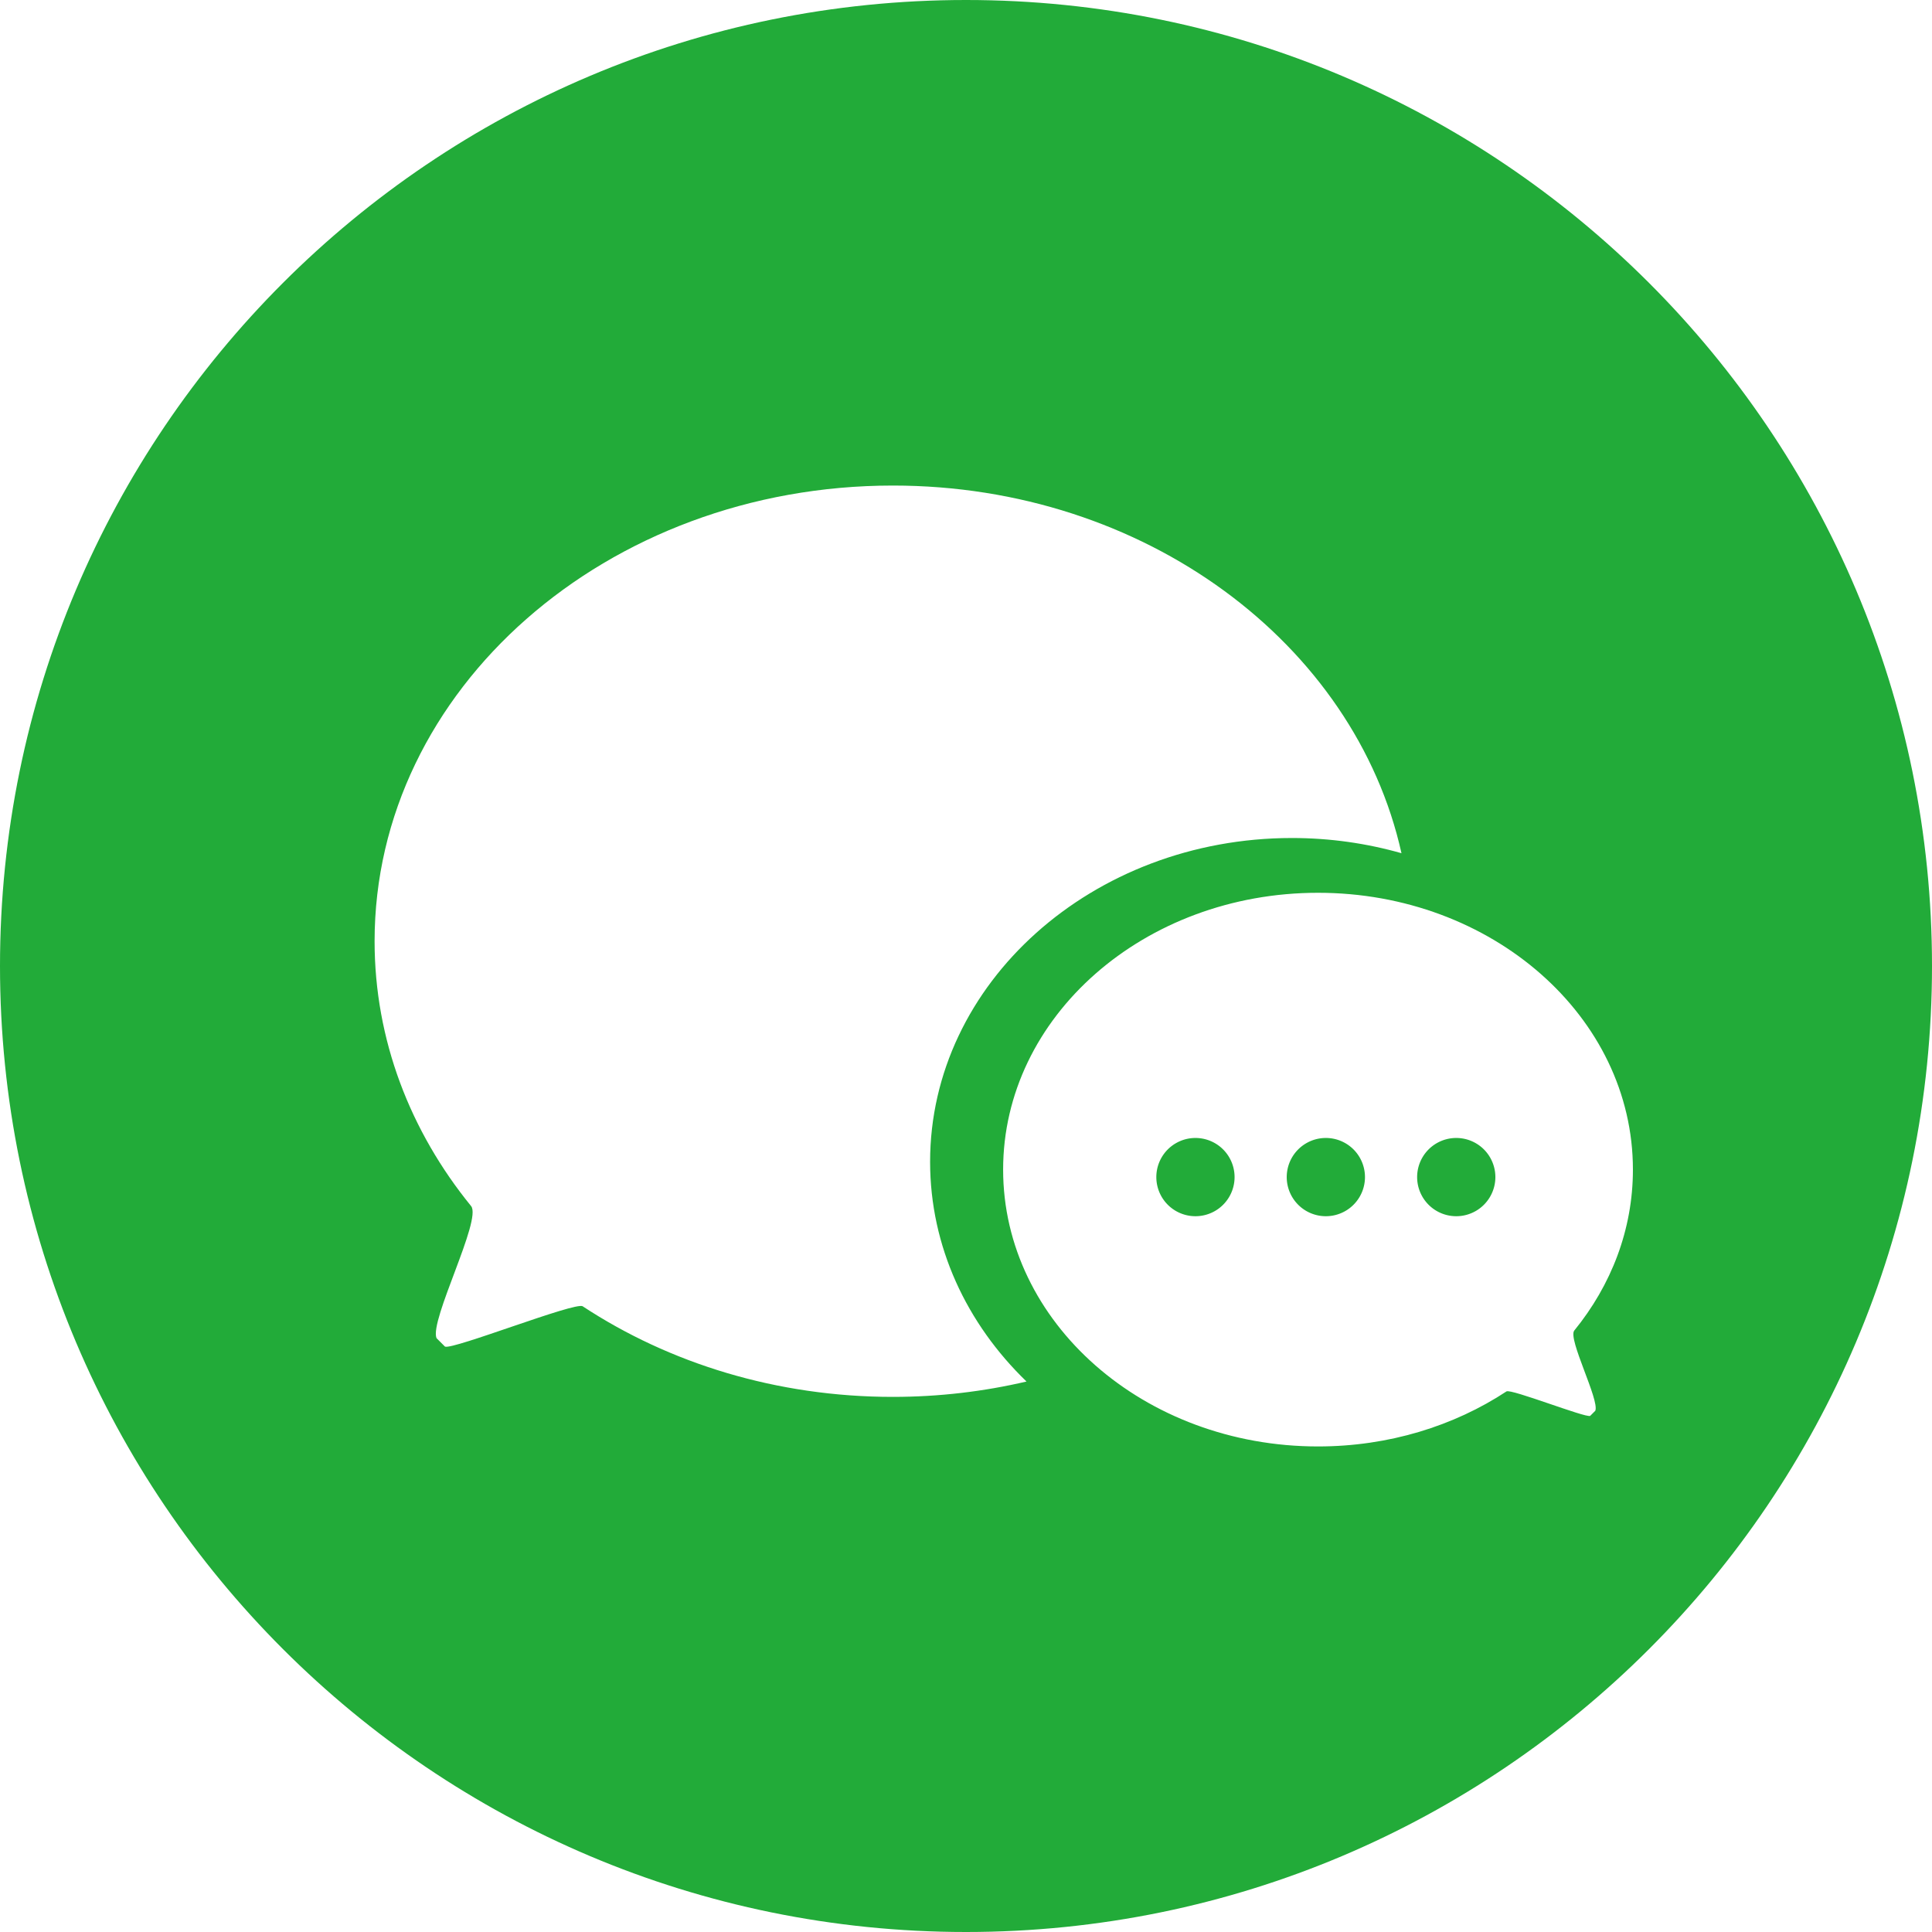 <?xml version="1.0" standalone="no"?><!DOCTYPE svg PUBLIC "-//W3C//DTD SVG 1.1//EN" "http://www.w3.org/Graphics/SVG/1.1/DTD/svg11.dtd"><svg t="1744376718705" class="icon" viewBox="0 0 1024 1024" version="1.1" xmlns="http://www.w3.org/2000/svg" p-id="1758" xmlns:xlink="http://www.w3.org/1999/xlink" width="200" height="200"><path d="M771.845 623.884m-20.735 0a20.735 20.735 0 1 0 41.47 0 20.735 20.735 0 1 0-41.47 0Z" fill="#22AB39" p-id="1759"></path><path d="M633.613 623.884m-20.735 0a20.735 20.735 0 1 0 41.47 0 20.735 20.735 0 1 0-41.47 0Z" fill="#22AB39" p-id="1760"></path><path d="M702.729 623.884m-20.735 0a20.735 20.735 0 1 0 41.47 0 20.735 20.735 0 1 0-41.47 0Z" fill="#22AB39" p-id="1761"></path><path d="M512 0C229.23 0 0 229.23 0 512s229.23 512 512 512 512-229.23 512-512S794.77 0 512 0z m-38.738 740.38c-61.661 0-118.578-17.859-164.422-48.014-3.859-2.538-68.766 23.143-72.991 21.364l-4.492-4.492c-3.801-9.331 24.174-62.813 18.341-69.98-32.204-39.563-51.157-88.031-51.157-140.391 0-133.384 122.997-241.513 274.721-241.513 133.568 0 244.826 83.812 269.552 194.869-18.325-5.22-37.825-8.059-58.058-8.059-105.751 0-191.784 76.984-191.784 171.608 0 44.922 19.415 85.847 51.099 116.467-22.596 5.286-46.319 8.141-70.809 8.141z m372.282 7.346l-2.729 2.729c-2.567 1.081-42-14.521-44.344-12.979-27.852 18.32-62.43 29.17-99.891 29.17-92.177 0-166.901-65.692-166.901-146.726s74.724-146.726 166.901-146.726 166.901 65.691 166.901 146.726c0 31.81-11.514 61.256-31.079 85.291-3.545 4.354 13.451 36.847 11.142 42.515z" fill="#22AB39" p-id="1762"></path></svg>